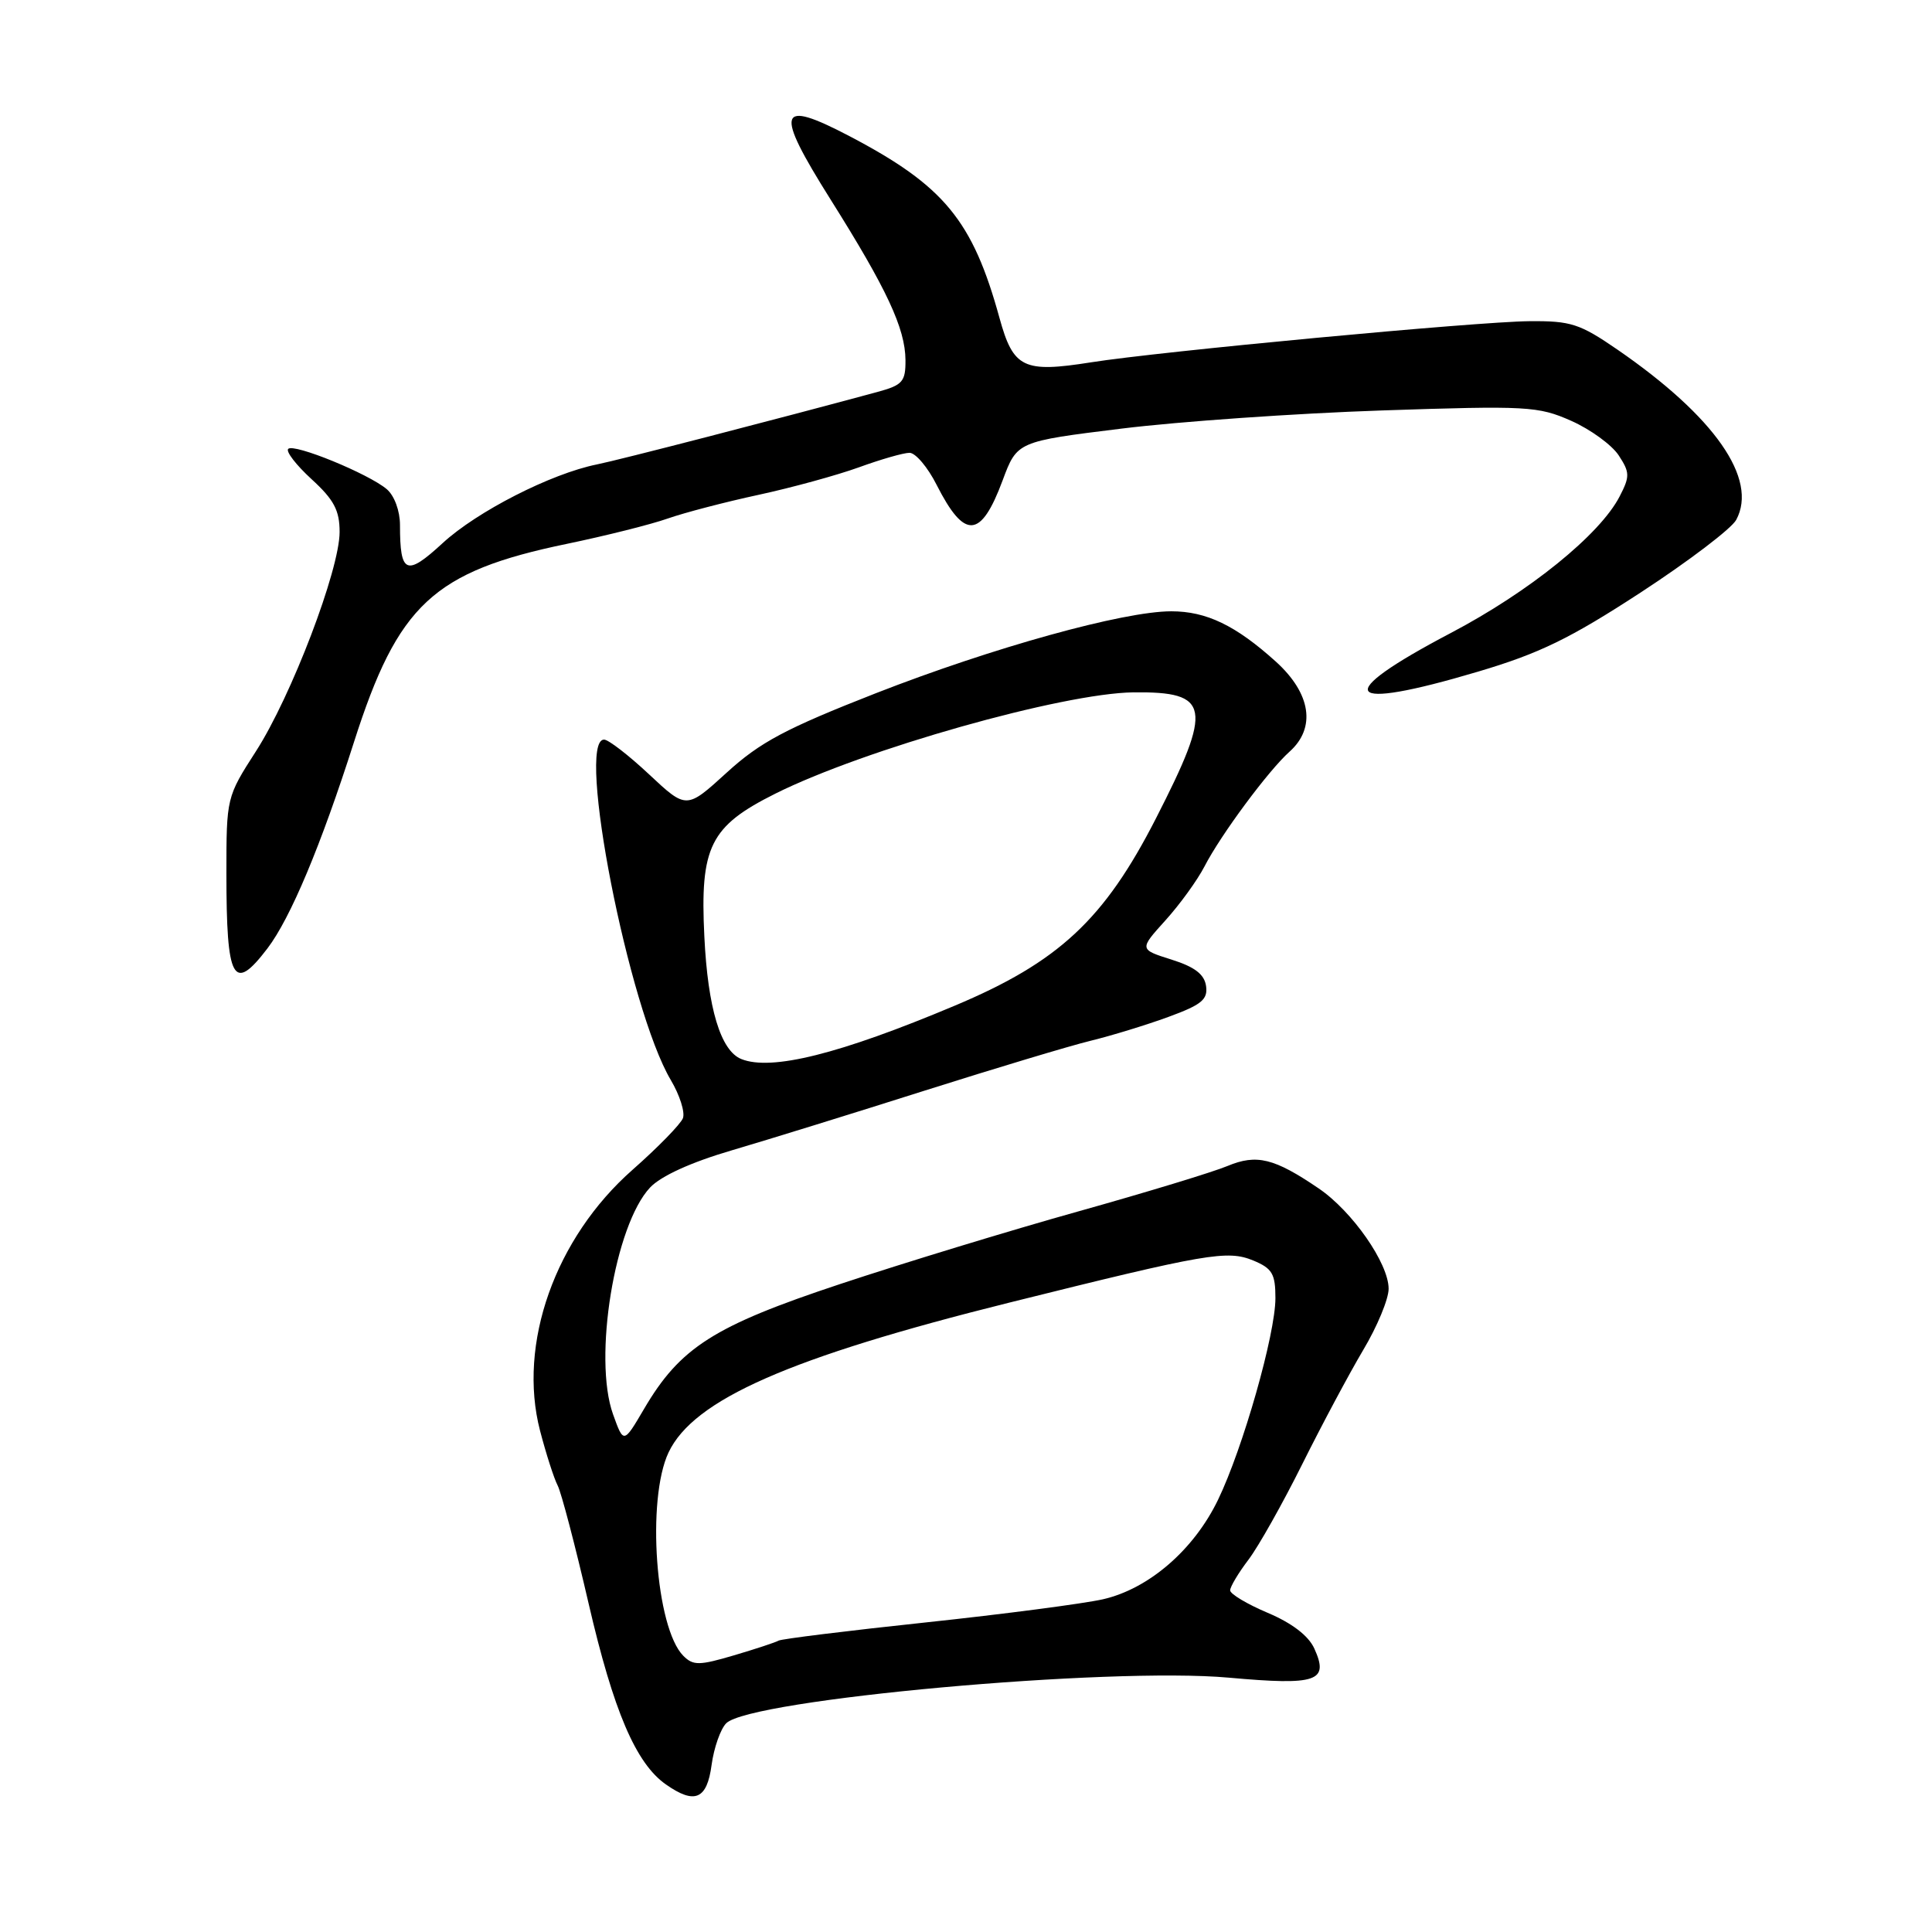 <?xml version="1.0" encoding="UTF-8" standalone="no"?>
<!DOCTYPE svg PUBLIC "-//W3C//DTD SVG 1.1//EN" "http://www.w3.org/Graphics/SVG/1.1/DTD/svg11.dtd" >
<svg xmlns="http://www.w3.org/2000/svg" xmlns:xlink="http://www.w3.org/1999/xlink" version="1.1" viewBox="0 0 256 256">
 <g >
 <path fill="currentColor"
d=" M 94.29 233.86 C 94.60 231.59 95.47 229.10 96.23 228.34 C 99.40 225.18 146.94 220.86 162.84 222.30 C 174.53 223.35 176.14 222.80 174.15 218.43 C 173.38 216.74 171.18 215.06 167.98 213.71 C 165.24 212.55 163.00 211.21 163.00 210.73 C 163.00 210.26 164.09 208.43 165.42 206.68 C 166.75 204.93 169.96 199.22 172.56 194.00 C 175.16 188.78 178.80 181.97 180.64 178.87 C 182.49 175.77 184.00 172.13 184.00 170.77 C 184.00 167.40 179.18 160.49 174.73 157.47 C 168.84 153.46 166.51 152.89 162.65 154.50 C 160.77 155.29 151.87 158.00 142.87 160.52 C 133.86 163.04 119.67 167.37 111.33 170.14 C 94.57 175.70 90.11 178.54 85.31 186.74 C 82.63 191.30 82.63 191.30 81.23 187.40 C 78.57 179.98 81.45 162.34 86.14 157.35 C 87.57 155.83 91.56 154.01 96.95 152.43 C 101.65 151.05 113.15 147.49 122.50 144.52 C 131.85 141.56 141.75 138.58 144.50 137.91 C 147.25 137.24 151.89 135.82 154.81 134.75 C 159.21 133.14 160.06 132.45 159.81 130.66 C 159.59 129.10 158.31 128.12 155.23 127.15 C 150.95 125.80 150.95 125.80 154.42 121.96 C 156.33 119.85 158.66 116.63 159.60 114.81 C 161.77 110.60 168.09 102.08 170.87 99.60 C 174.41 96.44 173.71 91.88 169.06 87.67 C 163.74 82.87 159.86 81.00 155.20 81.00 C 148.85 81.00 131.53 85.81 116.07 91.85 C 104.10 96.54 100.73 98.33 96.30 102.37 C 90.96 107.24 90.96 107.24 86.02 102.62 C 83.31 100.08 80.62 98.00 80.04 98.00 C 76.30 98.00 83.31 133.72 88.89 143.12 C 90.07 145.11 90.79 147.38 90.49 148.17 C 90.18 148.96 87.19 152.03 83.83 154.99 C 73.55 164.04 68.57 178.08 71.56 189.58 C 72.36 192.65 73.41 195.91 73.89 196.83 C 74.37 197.75 76.22 204.80 78.00 212.50 C 81.29 226.72 84.26 233.67 88.24 236.45 C 92.06 239.13 93.68 238.44 94.29 233.86 Z  M 35.43 125.68 C 38.48 121.68 42.51 112.09 46.91 98.31 C 52.74 80.08 57.41 75.73 75.13 72.06 C 80.28 70.99 86.30 69.48 88.50 68.70 C 90.70 67.93 96.10 66.52 100.50 65.57 C 104.90 64.62 110.88 62.98 113.79 61.93 C 116.70 60.87 119.72 60.00 120.52 60.00 C 121.31 60.00 122.93 61.91 124.11 64.25 C 127.81 71.54 129.97 71.40 132.85 63.66 C 134.77 58.50 134.77 58.50 148.63 56.79 C 156.26 55.85 171.74 54.77 183.02 54.39 C 202.38 53.74 203.81 53.82 208.19 55.76 C 210.74 56.89 213.57 58.95 214.48 60.33 C 215.97 62.60 215.98 63.13 214.61 65.78 C 211.99 70.85 202.66 78.40 192.21 83.89 C 176.34 92.23 177.83 94.35 195.80 89.01 C 204.00 86.58 208.02 84.62 217.41 78.50 C 223.75 74.36 229.45 70.03 230.06 68.88 C 232.97 63.46 227.21 55.21 214.34 46.34 C 209.31 42.88 208.15 42.51 202.63 42.56 C 195.71 42.62 153.64 46.57 144.57 48.01 C 135.60 49.43 134.27 48.78 132.44 42.14 C 128.88 29.20 125.09 24.61 112.58 18.05 C 103.03 13.05 102.58 14.54 110.04 26.41 C 117.51 38.29 119.95 43.51 119.98 47.71 C 120.00 50.58 119.60 51.03 116.25 51.94 C 102.85 55.57 81.96 60.97 79.09 61.54 C 73.02 62.76 63.21 67.77 58.66 71.96 C 53.83 76.41 53.00 76.06 53.00 69.57 C 53.00 67.70 52.26 65.68 51.25 64.82 C 48.83 62.77 38.94 58.72 38.19 59.48 C 37.85 59.82 39.24 61.62 41.29 63.50 C 44.25 66.21 45.00 67.62 45.00 70.49 C 45.00 75.49 38.60 92.28 33.90 99.57 C 30.02 105.60 30.00 105.70 30.00 115.74 C 30.00 129.97 30.90 131.62 35.43 125.68 Z  M 90.55 219.41 C 86.87 215.73 85.64 198.68 88.59 192.45 C 91.92 185.44 104.62 179.86 133.75 172.60 C 160.00 166.06 162.63 165.61 166.08 167.03 C 168.58 168.07 169.00 168.79 169.00 172.01 C 169.00 176.78 164.70 191.88 161.40 198.72 C 158.20 205.36 152.23 210.52 146.16 211.91 C 143.60 212.49 133.02 213.88 122.67 214.98 C 112.31 216.08 103.53 217.17 103.17 217.39 C 102.80 217.61 100.14 218.49 97.26 219.34 C 92.65 220.70 91.85 220.71 90.55 219.41 Z  M 98.23 140.33 C 95.49 139.23 93.79 133.60 93.33 124.10 C 92.74 112.19 94.08 109.49 102.72 105.17 C 114.48 99.29 140.80 91.85 150.20 91.74 C 160.38 91.63 160.74 93.63 153.18 108.42 C 146.31 121.86 140.29 127.47 126.48 133.27 C 111.26 139.67 102.21 141.93 98.23 140.33 Z "/>
</g>
</svg>